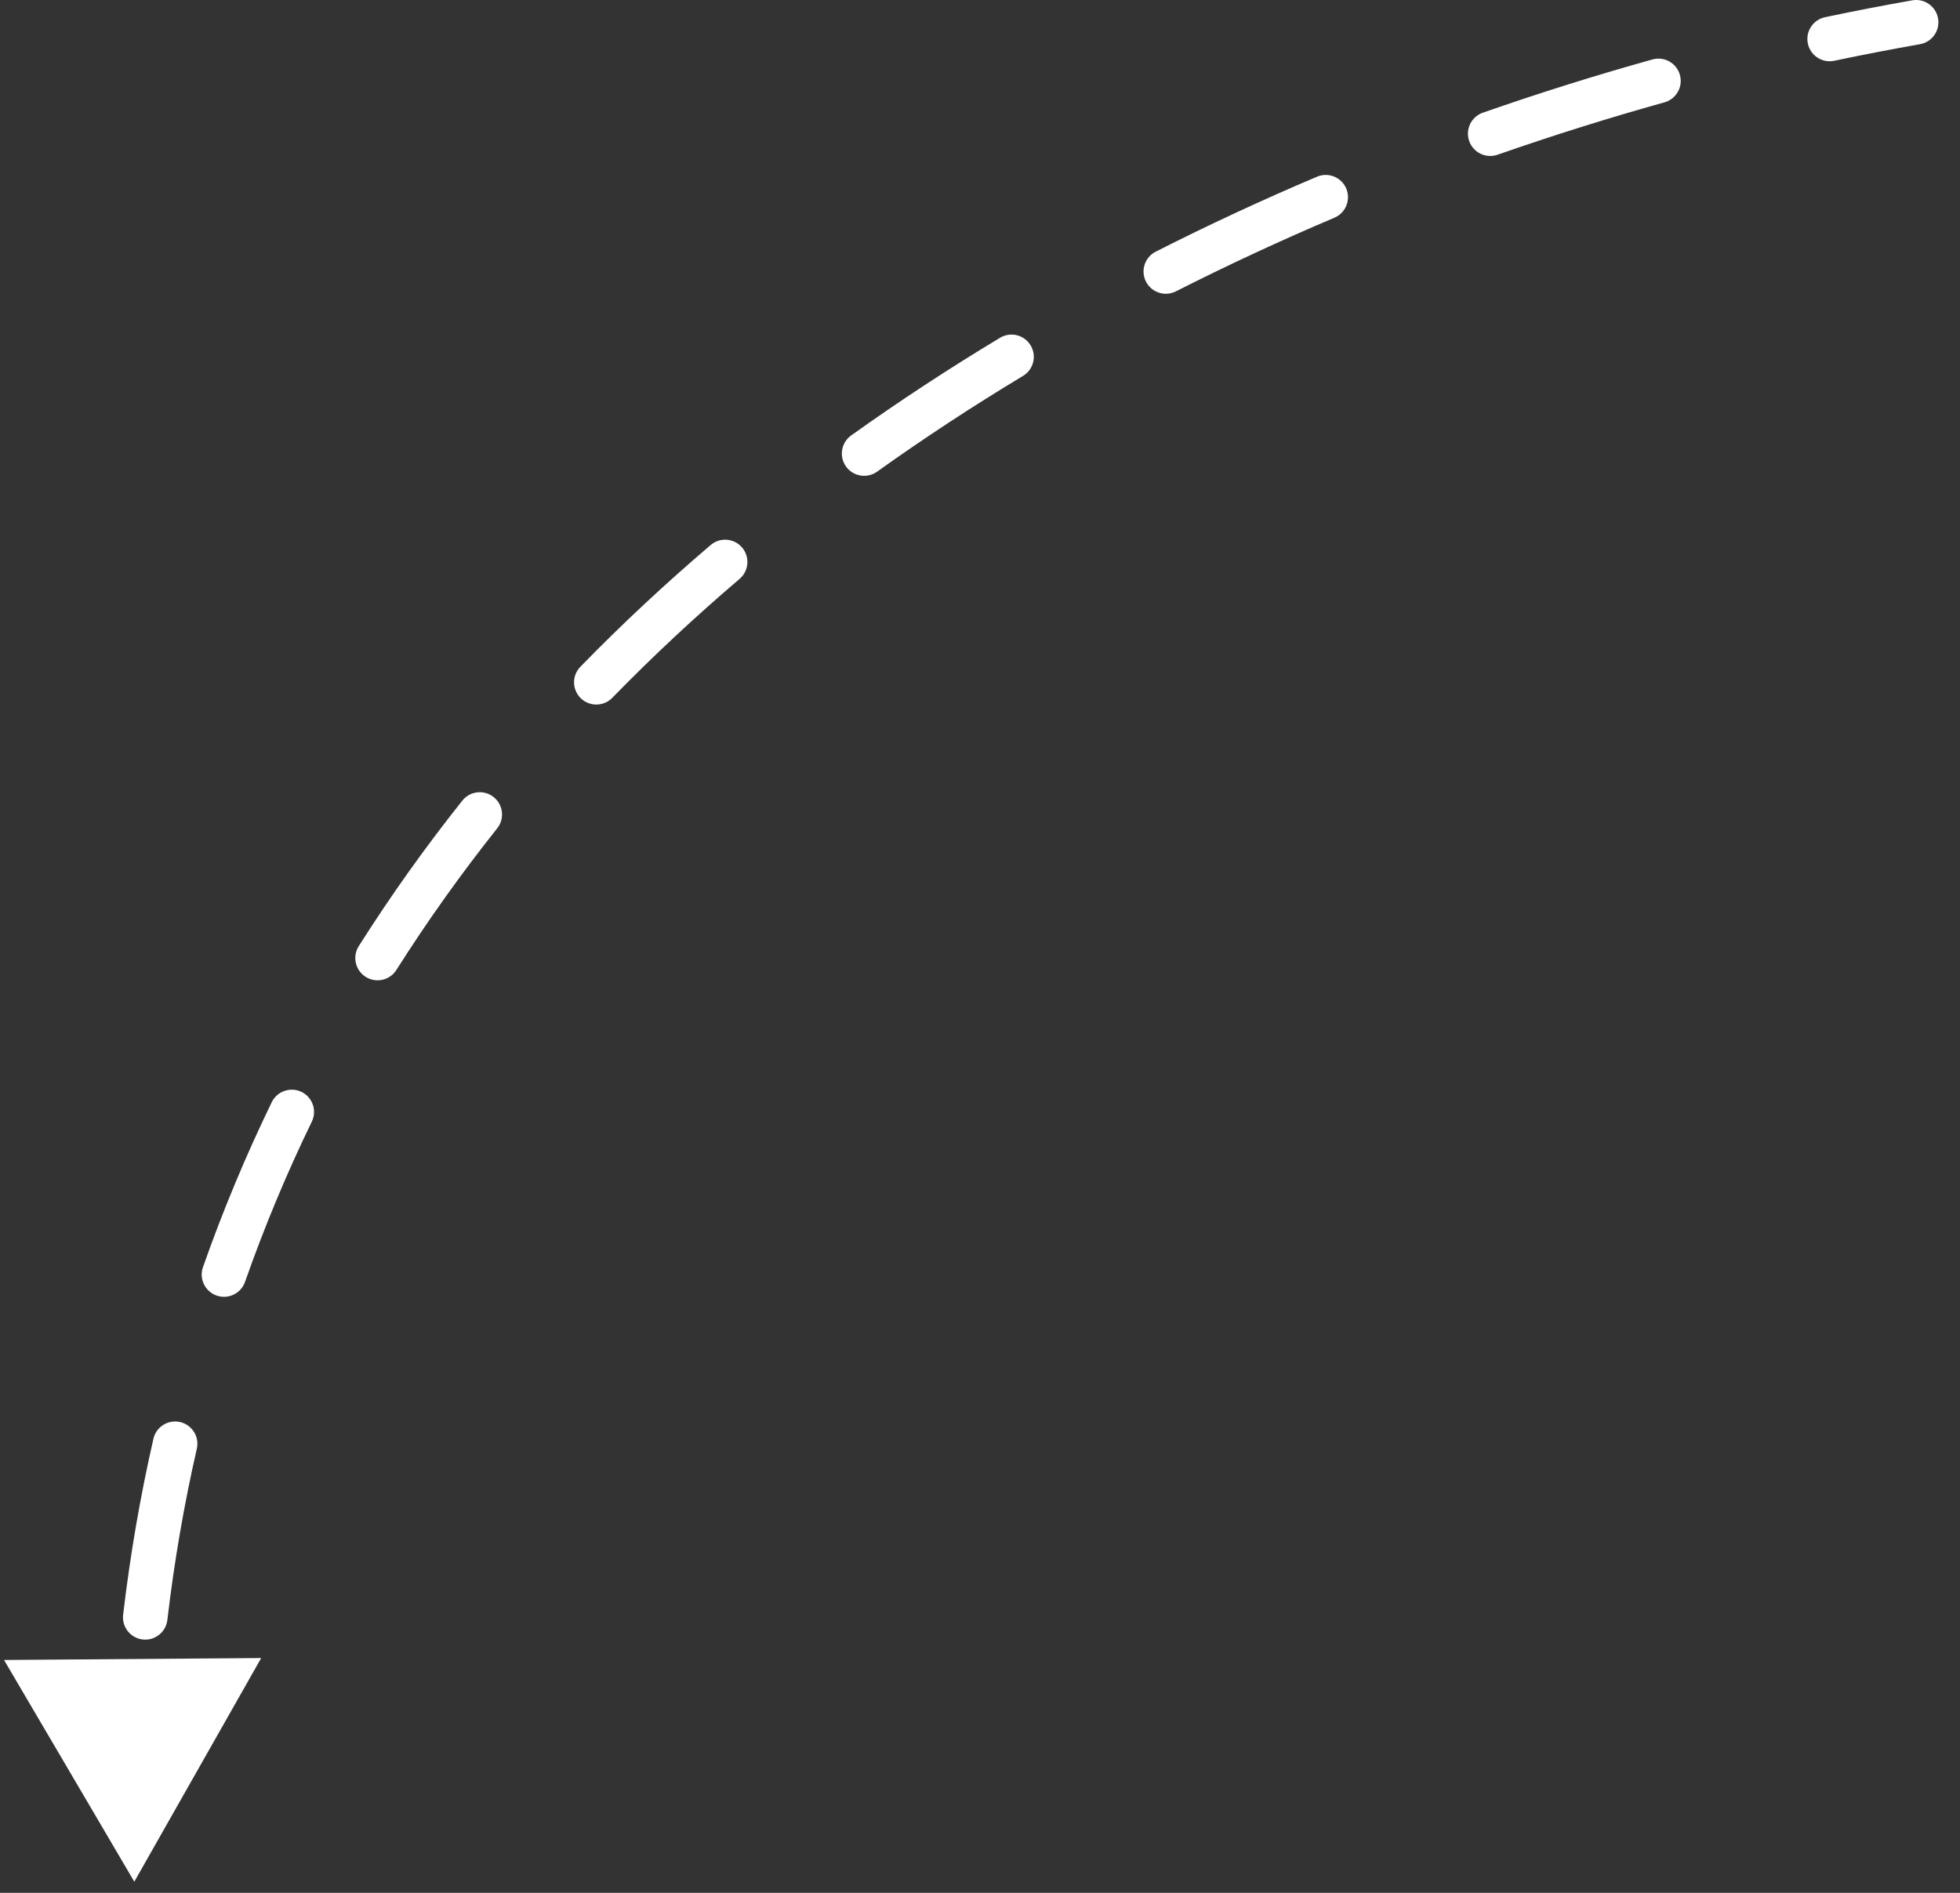<svg width="88" height="85" viewBox="0 0 88 85" fill="none" xmlns="http://www.w3.org/2000/svg">
<rect x="0" y="0" width="88" height="85" fill="#333333" stroke="none"/>
<path d="M86.203 1.985C86.747 1.889 87.111 1.371 87.015 0.827C86.919 0.283 86.401 -0.081 85.857 0.015L86.203 1.985ZM6.03 84.5L11.727 74.457L0.181 74.544L6.03 84.5ZM7 80.547C7.009 79.995 6.568 79.54 6.016 79.531C5.464 79.522 5.009 79.963 5 80.515L7 80.547ZM5.528 72.513C5.464 73.061 5.856 73.558 6.405 73.623C6.953 73.687 7.45 73.295 7.514 72.746L5.528 72.513ZM8.837 65.057C8.961 64.519 8.624 63.983 8.086 63.859C7.547 63.736 7.011 64.073 6.888 64.611L8.837 65.057ZM9.113 56.904C8.93 57.425 9.204 57.996 9.725 58.179C10.246 58.362 10.817 58.088 11 57.567L9.113 56.904ZM13.999 50.37C14.241 49.874 14.034 49.275 13.537 49.034C13.04 48.793 12.442 49 12.2 49.497L13.999 50.37ZM16.107 42.488C15.812 42.954 15.951 43.572 16.417 43.867C16.884 44.163 17.502 44.024 17.797 43.557L16.107 42.488ZM22.323 37.198C22.667 36.766 22.595 36.136 22.163 35.793C21.73 35.449 21.101 35.521 20.758 35.953L22.323 37.198ZM26.058 29.942C25.672 30.337 25.681 30.97 26.076 31.356C26.472 31.741 27.105 31.733 27.49 31.337L26.058 29.942ZM33.205 25.997C33.626 25.639 33.676 25.008 33.318 24.587C32.96 24.167 32.329 24.117 31.908 24.475L33.205 25.997ZM38.216 19.554C37.767 19.875 37.663 20.5 37.984 20.949C38.305 21.398 38.93 21.502 39.379 21.181L38.216 19.554ZM45.931 16.881C46.405 16.596 46.557 15.982 46.272 15.509C45.987 15.036 45.373 14.883 44.9 15.168L45.931 16.881ZM51.89 11.301C51.398 11.55 51.201 12.152 51.451 12.645C51.701 13.137 52.302 13.334 52.795 13.084L51.89 11.301ZM59.913 9.776C60.421 9.561 60.658 8.974 60.443 8.465C60.227 7.957 59.64 7.72 59.131 7.935L59.913 9.776ZM66.578 5.06C66.056 5.242 65.781 5.812 65.964 6.334C66.146 6.855 66.716 7.13 67.237 6.948L66.578 5.06ZM74.73 4.596C75.262 4.447 75.573 3.896 75.424 3.364C75.276 2.832 74.724 2.521 74.192 2.67L74.73 4.596ZM81.941 0.772C81.401 0.886 81.055 1.416 81.169 1.957C81.283 2.497 81.813 2.843 82.354 2.729L81.941 0.772ZM7.514 72.746C7.825 70.103 8.269 67.54 8.837 65.057L6.888 64.611C6.304 67.165 5.847 69.798 5.528 72.513L7.514 72.746ZM11 57.567C11.874 55.079 12.877 52.681 13.999 50.37L12.2 49.497C11.046 51.875 10.012 54.344 9.113 56.904L11 57.567ZM17.797 43.557C19.197 41.346 20.71 39.227 22.323 37.198L20.758 35.953C19.101 38.036 17.546 40.214 16.107 42.488L17.797 43.557ZM27.49 31.337C29.312 29.467 31.221 27.688 33.205 25.997L31.908 24.475C29.879 26.204 27.924 28.025 26.058 29.942L27.49 31.337ZM39.379 21.181C41.508 19.66 43.697 18.227 45.931 16.881L44.9 15.168C42.622 16.54 40.389 18.001 38.216 19.554L39.379 21.181ZM52.795 13.084C55.141 11.894 57.518 10.792 59.913 9.776L59.131 7.935C56.697 8.968 54.278 10.089 51.89 11.301L52.795 13.084ZM67.237 6.948C69.74 6.074 72.243 5.29 74.73 4.596L74.192 2.67C71.665 3.375 69.121 4.171 66.578 5.06L67.237 6.948ZM82.354 2.729C83.647 2.457 84.932 2.209 86.203 1.985L85.857 0.015C84.563 0.243 83.257 0.495 81.941 0.772L82.354 2.729Z" fill="white"/>
</svg>

